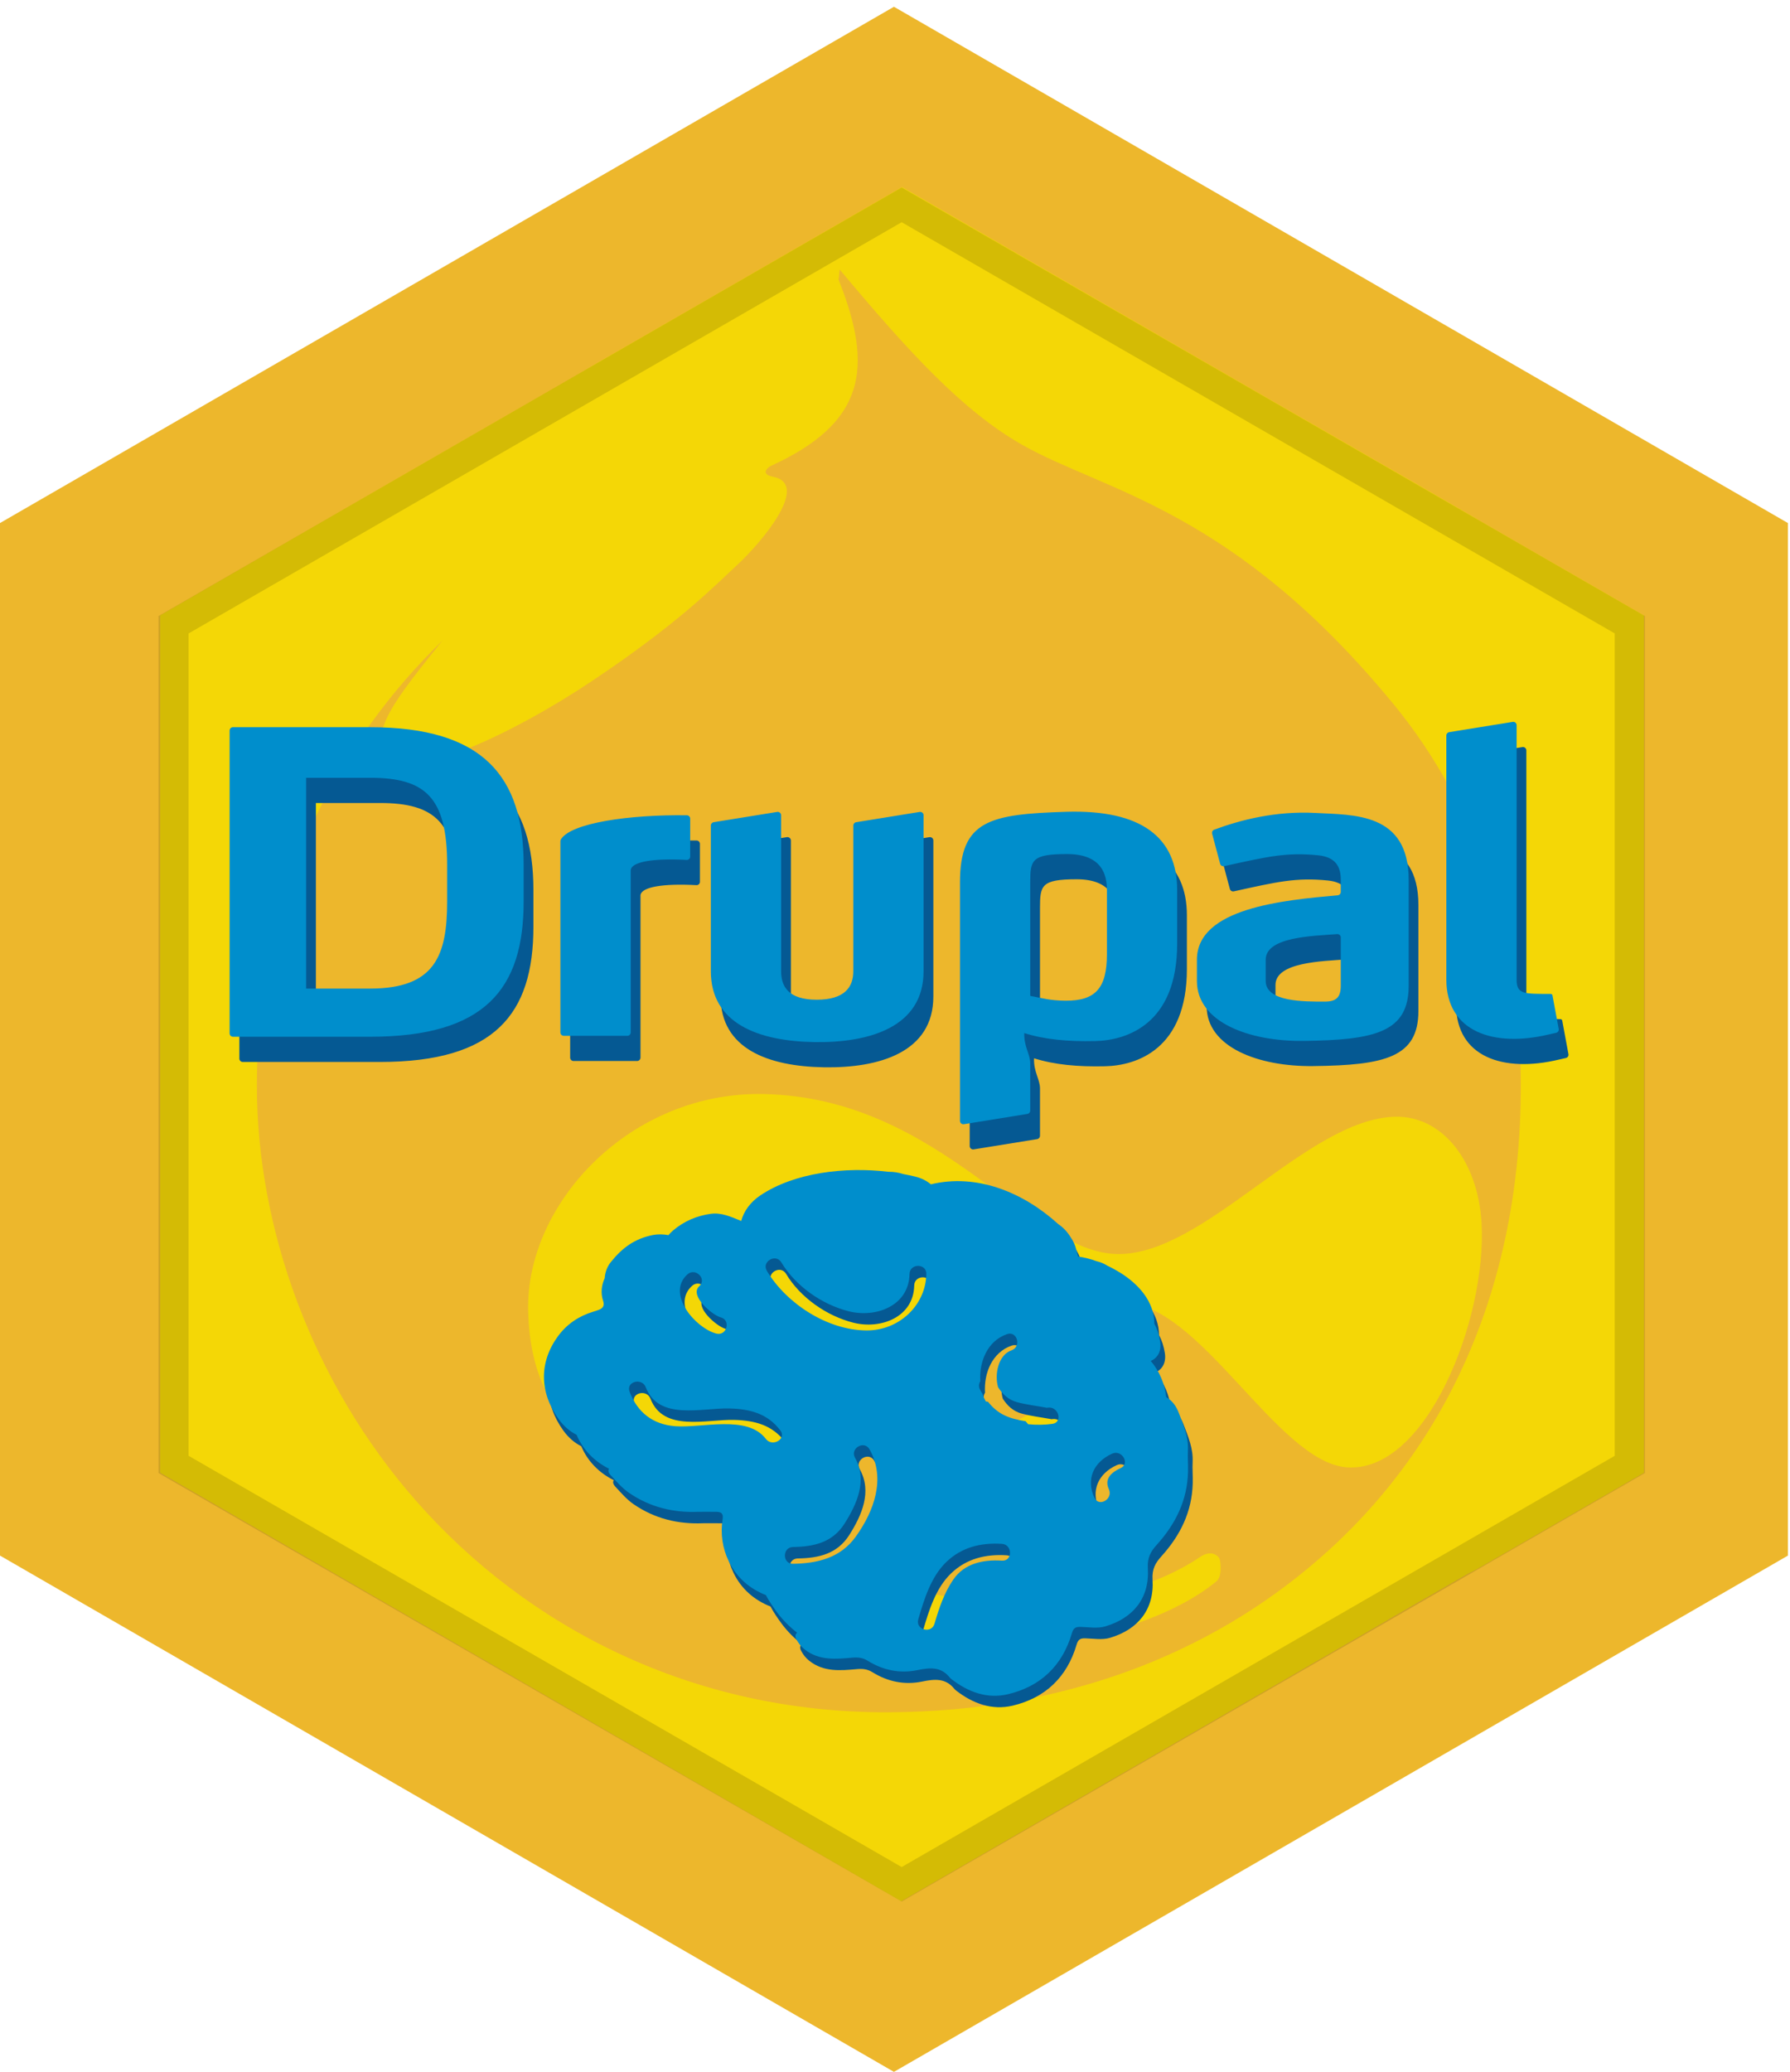 <svg enable-background="new 0 0 110.979 128.417" height="128.417" viewBox="0 0 110.979 128.417" width="110.979" xmlns="http://www.w3.org/2000/svg"><path d="m110.85 96.417-55.426 32-55.424-32v-63.998l55.424-32 55.426 32z" fill="#edb72c"/><path d="m55.924 11.597 15.141 8.74.689.4 5.891 3.401 1.4.809 2.299 1.32.871.5 3.69 2.13.09.05 1.81 1.04 3.779 2.19.041.02v.011l.26.149.66.38 1.459.84 1.94 1.12.781.45.44.25 1.939 1.12 2.82 1.63v53.13l-.009.01-1.42.82-9 5.189-.241.121-.129.061-.111.059-3.029 1.74-1.871 1.08-.039.029-3.25 1.881-2.25 1.301-1.66.959-1.711.99-.959.551-4.62 2.67-.63.369-.061.029-3.5 2.022-11.559 6.679-9.681-5.599-5.36-3.102-.689-.398-5.09-2.942-3.06-1.769-.571-.33-7.129-4.119-.091-.051-4.67-2.699-9.609-5.551v-53.13l14.329-8.28 6.92-3.989 3.41-1.961 1.161-.67 1.539-.9 2.8-1.61.69-.4 1.461-.84 5.719-3.3z" fill="#f4d706"/><path d="m86.454 43.713c-9.979-12.187-18.027-13.26-23.117-16.164-3.645-2.079-7.006-5.74-11.279-10.845-.021.209-.045.419-.068.628 2.197 5.503 1.648 8.875-4.202 11.549-.201.092-.665.509.137.668 2.375.471-.789 4.134-2.157 5.407-1.576 1.467-3.697 3.656-8.979 7.197-5.283 3.541-10.979 5.977-12.466 4.979-1.971-1.326.55-4.209 3.107-7.429-6.378 6.204-11.504 15.365-11.504 27.583 0 8.857 3.416 18.391 9.864 25.732 6.862 7.816 17.129 13.17 29.317 13.111 10.898-.053 19.846-3.609 26.572-9.42 7.867-6.793 12.611-16.773 12.611-29.426 0-9.315-2.78-17.39-7.836-23.57zm-11.034 54.296c-4.816 4.02-17.84 6.309-24.031 1.197-.611-.508-.634-1.266-.229-1.707.299-.324.561-.479.924-.686.453-.258 1.03-.158 1.418.199 2.444 2.254 13.979 4.146 20.915-.516.256-.172.582-.287.867-.166.211.092.336.207.365.443.047.394.074.984-.229 1.236zm-16.218-6.08c.018-.582.178-.939.588-1.348 2.379-2.365 4.902-3.766 7.736-3.695 4.525.111 4.721 1.176 6.031 3.824.266.539.113 1-.059 1.273-.092.15-.609.646-.787.646-.436 0-.596-.156-.773-.604-1.078-2.695-2.682-2.707-4.699-2.707-3.109 0-4.465 1.518-6.301 3.037-.459.379-.891.662-1.232.373-.28-.23-.508-.555-.504-.799zm24.285-.984c-4.322-.334-9.146-10.287-13.902-10.205-6.262.107-15.438 10.646-25.745 10.492-5.257-.078-10.923-1.992-11.095-10.006-.143-6.676 6.375-13.609 14.648-13.416 11.002.258 16.424 9.885 21.932 9.918 5.389.035 11.725-8.383 17.172-8.512 2.906-.07 5.146 2.727 5.361 6.623.326 5.846-3.393 15.491-8.371 15.106z" fill="#edb72c"/><path d="m33.071 55.172v2.268c0 5.422-2.398 8.382-9.521 8.382h-8.5c-.115 0-.209-.094-.209-.209v-18.767c0-.115.094-.209.209-.209h8.503c7.008 0 9.518 3.05 9.518 8.535zm61.32-8.867-3.938.637c-.104.017-.176.103-.176.207v15.121c0 3.236 2.92 4.238 6.385 3.402.139-.033.277-.064.416-.094.113-.021.186-.131.164-.242l-.385-2.081c-.014-.073-.078-.09-.131-.09-1.66 0-2.094.024-2.094-.896v-15.757c0-.063-.023-.118-.072-.159-.05-.041-.106-.058-.169-.048zm-20.805 13.759v-3.334c0-3.239-2.186-5-6.902-4.852-4.717.15-6.563.524-6.563 4.379v14.777c0 .063.025.119.074.158.049.041.105.059.168.049l3.938-.637c.104-.018.178-.105.178-.207v-2.93c0-.576-.402-1.031-.369-1.873 1.256.398 2.711.535 4.406.494 1.957-.044 5.07-1.055 5.07-6.024zm-9.107 3.224v-7.029c0-1.375.08-1.761 2.268-1.761s2.486 1.292 2.486 2.234v3.971c0 2.109-.707 2.893-2.566 2.884-.94-.006-1.428-.153-2.188-.299zm-15.688-11.401-3.938.637c-.101.016-.175.103-.175.207v9.033c0 3.238 2.95 4.328 6.386 4.388 3.434.061 6.803-.92 6.803-4.388v-9.668c0-.063-.025-.118-.074-.16-.049-.04-.105-.057-.17-.047l-3.936.637c-.104.016-.177.103-.177.207v9.034c0 .957-.513 1.762-2.267 1.762-1.756 0-2.208-.819-2.208-1.762v-9.669c0-.063-.025-.118-.074-.16s-.107-.061-.17-.051zm30.288 9.162v1.319c0 1.296 2.375 1.278 3.67 1.276.701 0 .984-.267.984-.984v-2.989c0-.062-.023-.112-.066-.153-.045-.039-.098-.06-.158-.056-1.542.115-4.43.169-4.43 1.587zm-4.268 1.319v-1.319c0-3.199 5.318-3.688 8.73-3.996.107-.01.189-.099.189-.207v-.75c0-.778-.283-1.407-1.4-1.521-1.967-.2-3.15.081-5.832.672-.109.024-.219-.042-.248-.15l-.496-1.861c-.025-.105.029-.213.131-.251 1.65-.612 3.836-1.167 6.266-1.036 2.371.129 5.789-.038 5.789 4.147v6.563c0 2.862-2.049 3.368-6.523 3.418-3.389.042-6.606-1.169-6.606-3.709zm-35.311 3.395h-3.942c-.115 0-.209-.094-.209-.209v-11.852c0-.039.01-.072.028-.106.606-1.03 4.278-1.552 7.813-1.5.112.001.205.095.205.209v2.348c0 .06-.021.111-.064.153-.043.04-.096.061-.155.056-2.092-.111-3.319.117-3.457.572-.006.021-.009.039-.009.061v10.062c-.002.112-.096.206-.21.206zm-11.172-8.324v-2.268c0-4.193-1.356-5.4-4.774-5.4h-3.969v13.066h3.965c4.015.001 4.778-2.04 4.778-5.398z" fill="#055993"/><path d="m32.466 53.608v2.267c0 5.423-2.397 8.384-9.521 8.384h-8.5c-.115 0-.209-.095-.209-.21v-18.767c0-.115.094-.209.209-.209h8.502c7.009 0 9.519 3.052 9.519 8.535zm61.322-8.865-3.938.637c-.104.017-.178.103-.178.207v15.12c0 3.236 2.922 4.238 6.387 3.402.139-.033.277-.063.416-.094.111-.021.186-.131.164-.242l-.387-2.08c-.012-.073-.076-.09-.131-.09-1.658 0-2.092.023-2.092-.896v-15.759c0-.063-.025-.118-.074-.159s-.105-.057-.167-.046zm-20.805 13.758v-3.333c0-3.239-2.186-5.001-6.902-4.852-4.717.15-6.563.524-6.563 4.379v14.777c0 .063.025.119.072.158.051.041.107.059.17.049l3.938-.637c.104-.018.176-.104.176-.207v-2.93c0-.576-.4-1.03-.369-1.873 1.258.398 2.711.535 4.408.494 1.957-.046 5.07-1.056 5.07-6.025zm-9.109 3.225v-7.03c0-1.375.08-1.761 2.27-1.761 2.188 0 2.484 1.292 2.484 2.234v3.971c0 2.109-.707 2.894-2.564 2.885-.94-.006-1.431-.155-2.19-.299zm-15.688-11.402-3.938.637c-.102.016-.176.103-.176.207v9.033c0 3.237 2.951 4.327 6.386 4.388s6.802-.92 6.802-4.388v-9.669c0-.063-.023-.118-.072-.16-.049-.04-.105-.057-.17-.047l-3.937.637c-.103.016-.177.103-.177.207v9.033c0 .957-.512 1.762-2.266 1.762-1.756 0-2.209-.818-2.209-1.762v-9.669c0-.063-.025-.118-.074-.16s-.105-.059-.169-.049zm30.287 9.162v1.318c0 1.297 2.375 1.279 3.67 1.277.701-.001.984-.268.984-.984v-2.99c0-.061-.021-.112-.064-.152-.045-.04-.1-.061-.158-.057-1.541.117-4.432.17-4.432 1.588zm-4.265 1.32v-1.32c0-3.199 5.318-3.688 8.73-3.996.107-.01.189-.098.189-.207v-.749c0-.779-.283-1.408-1.4-1.521-1.967-.2-3.15.081-5.832.672-.109.024-.221-.042-.248-.15l-.496-1.861c-.027-.105.027-.213.131-.251 1.65-.612 3.836-1.167 6.266-1.036 2.369.129 5.789-.038 5.789 4.147v6.563c0 2.862-2.051 3.368-6.523 3.42-3.392.039-6.606-1.172-6.606-3.711zm-35.313 3.395h-3.942c-.115 0-.209-.096-.209-.209v-11.853c0-.039.01-.072.028-.106.605-1.03 4.277-1.552 7.813-1.5.113.001.206.095.206.209v2.348c0 .06-.022.111-.065.153-.043.04-.096.061-.154.056-2.092-.111-3.319.117-3.457.57-.006.021-.01.04-.01.061v10.063c-.001.112-.096.208-.21.208zm-11.172-8.326v-2.267c0-4.193-1.356-5.4-4.775-5.4h-3.969v13.066h3.965c4.016.001 4.779-2.04 4.779-5.399z" fill="#008ecc"/><path clip-rule="evenodd" d="m73.942 90.611c.041-.844-.281-1.582-.568-2.334-.162-.422-.4-.75-.779-.973-.088-.824-.422-1.607-.957-2.242.441-.189.676-.627.58-1.211-.066-.406-.18-.773-.357-1.092-.004-1.391-.992-2.463-2.111-3.164-.248-.154-.523-.305-.813-.441-.201-.129-.424-.223-.654-.273-.379-.139-.768-.238-1.152-.291-.01-.031-.018-.063-.025-.098-.025-.113-.057-.225-.09-.33-.059-.262-.174-.523-.35-.775-.207-.338-.465-.607-.766-.809-2.182-1.984-5.066-3.15-7.896-2.463-.25-.213-.568-.379-.967-.479-.24-.059-.49-.109-.742-.158-.295-.092-.598-.145-.91-.139-2.695-.324-5.848.039-7.973 1.475-.58.391-1 .949-1.166 1.572-.018-.008-.035-.016-.055-.023-.582-.238-1.178-.508-1.82-.422-.865.117-1.654.449-2.334 1.021-.123.104-.219.203-.303.303-.328-.063-.662-.068-.975-.006-1.135.234-1.887.791-2.598 1.676-.236.293-.354.641-.379 1-.193.418-.262.908-.098 1.402.1.299-.008.459-.273.559-.113.043-.229.08-.344.115-.891.271-1.628.764-2.182 1.518-1.172 1.604-1.162 3.471.045 5.143.322.447.702.764 1.109.967.387.928 1.111 1.656 2.016 2.105-.08.107-.047.248.111.418.348.373.682.768 1.107 1.063 1.314.908 2.781 1.254 4.32 1.188.406 0 .771-.006 1.137.002.297.006.416.121.363.461-.141.9-.01 1.791.381 2.6.496 1.031 1.307 1.705 2.299 2.098.188.357.424.701.689 1.063.344.465.771.895 1.25 1.27-.113.096-.139.232-.041.416.125.236.285.443.506.617.895.705 1.93.604 2.947.514.361-.031.656-.002.957.186.953.592 1.996.811 3.092.584.762-.156 1.455-.229 2 .459.033.041.078.076.119.109 1.031.797 2.209 1.227 3.484.928 2.029-.479 3.385-1.77 3.975-3.793.096-.326.244-.389.537-.381.508.014 1.051.109 1.521-.029 1.736-.512 2.766-1.75 2.648-3.619-.039-.652.182-1.033.553-1.441 1.162-1.287 1.893-2.746 1.938-4.523.013-.448-.028-.888-.006-1.323zm-31.033-10.914c.496-.449 1.236.285.736.734-.635.574.809 1.793 1.332 1.93.648.17.373 1.174-.277 1.004-1.282-.336-3.127-2.461-1.791-3.668zm4.865 10.197c-1.162-1.525-3.998-.65-5.639-.789-1.387-.117-2.318-.857-2.809-2.135-.242-.627.764-.896 1.002-.277.803 2.088 3.475 1.268 5.197 1.314 1.279.037 2.348.313 3.146 1.359.408.536-.497 1.053-.897.528zm5.578 6.053c-.941 1.314-2.352 1.664-3.893 1.688-.672.012-.67-1.029 0-1.041 1.301-.02 2.449-.279 3.193-1.449.777-1.223 1.43-2.697.652-4.08-.33-.584.568-1.109.898-.525 1.019 1.805.283 3.829-.85 5.407zm.662-12.776c-2.414-.014-4.953-1.652-6.176-3.691-.346-.576.555-1.1.898-.525.879 1.465 2.512 2.607 4.172 3.027 1.676.426 3.734-.322 3.773-2.309.014-.67 1.057-.672 1.043 0-.04 1.967-1.718 3.512-3.71 3.498zm8.397 14.268c-1.158-.072-2.324.16-3.021 1.18-.568.832-.881 1.775-1.162 2.734-.189.643-1.193.369-1.004-.277.359-1.229.783-2.631 1.732-3.547.955-.924 2.15-1.213 3.455-1.131.666.043.67 1.084 0 1.041zm3.131-8.479c-.455.064-.979.078-1.506.023-.047-.063-.102-.123-.154-.184-.461-.076-.918-.174-1.334-.377-.408-.199-.729-.49-.998-.828-.047-.006-.09-.016-.137-.02-.074-.133-.141-.271-.189-.426-.004-.012-.006-.025-.01-.037-.057-.092-.113-.182-.164-.277-.1-.191-.068-.371.021-.512-.078-1.217.441-2.504 1.656-2.922.637-.219.908.787.277 1.004-.824.283-1.061 1.496-.832 2.285.279.434.635.779 1.172.926.592.16 1.205.229 1.807.34.01.002.014.008.021.01.029-.004.064-.006.094-.01.656-.088.94.914.276 1.005zm4.224 2.747c-.563.256-1.025.652-.725 1.305.281.605-.617 1.135-.898.527-.537-1.16-.041-2.215 1.098-2.73.605-.276 1.136.622.525.898z" fill="#055993" fill-rule="evenodd"/><path clip-rule="evenodd" d="m73.651 89.902c.041-.844-.281-1.582-.568-2.334-.162-.422-.4-.75-.779-.973-.088-.824-.422-1.607-.957-2.242.441-.189.676-.627.58-1.211-.066-.406-.18-.773-.357-1.092-.004-1.391-.992-2.463-2.111-3.164-.248-.154-.523-.305-.813-.441-.201-.129-.424-.223-.654-.273-.379-.139-.768-.238-1.152-.291-.01-.031-.018-.063-.025-.098-.025-.113-.057-.225-.09-.33-.059-.262-.174-.523-.35-.775-.207-.338-.465-.607-.766-.809-2.182-1.984-5.066-3.15-7.896-2.463-.25-.213-.568-.379-.967-.479-.24-.059-.49-.109-.742-.158-.295-.092-.598-.145-.91-.139-2.695-.324-5.848.039-7.973 1.475-.58.391-1.001.949-1.167 1.572-.018-.008-.034-.016-.054-.023-.582-.238-1.179-.508-1.82-.422-.866.117-1.655.449-2.335 1.021-.122.104-.218.203-.302.303-.328-.063-.662-.068-.976-.006-1.135.234-1.886.791-2.597 1.676-.237.293-.354.641-.38 1-.193.418-.262.908-.098 1.402.1.299-.007.459-.273.559-.113.043-.229.08-.344.115-.89.271-1.628.764-2.181 1.518-1.172 1.604-1.162 3.471.045 5.143.322.447.701.764 1.109.967.386.928 1.11 1.656 2.015 2.105-.079.107-.047.248.111.418.349.373.683.768 1.108 1.063 1.314.908 2.781 1.254 4.32 1.188.405 0 .771-.006 1.136.002.298.006.417.121.363.461-.141.9-.01 1.791.381 2.6.496 1.031 1.307 1.705 2.3 2.098.188.357.423.701.689 1.063.344.465.771.895 1.249 1.27-.113.096-.139.232-.041.416.126.236.285.443.506.617.895.705 1.93.604 2.948.514.36-.031.655-.002.955.186.955.592 1.998.811 3.094.584.762-.156 1.455-.229 2 .459.033.041.078.076.119.109 1.031.797 2.209 1.227 3.484.928 2.029-.479 3.385-1.77 3.975-3.793.096-.326.244-.389.537-.381.508.014 1.051.109 1.521-.029 1.736-.512 2.766-1.75 2.648-3.619-.039-.652.182-1.033.553-1.441 1.162-1.287 1.893-2.746 1.938-4.523.013-.448-.028-.888-.006-1.323zm-31.033-10.914c.496-.449 1.235.285.736.734-.636.574.809 1.793 1.332 1.93.648.17.373 1.174-.277 1.004-1.283-.336-3.128-2.461-1.791-3.668zm4.864 10.197c-1.161-1.525-3.998-.65-5.639-.789-1.386-.117-2.317-.857-2.809-2.135-.241-.627.765-.896 1.003-.277.803 2.088 3.475 1.268 5.196 1.314 1.279.037 2.349.313 3.146 1.359.409.536-.497 1.053-.897.528zm5.579 6.053c-.942 1.314-2.353 1.664-3.894 1.688-.671.012-.67-1.029 0-1.041 1.301-.02 2.45-.279 3.194-1.449.776-1.223 1.43-2.697.651-4.08-.329-.584.569-1.109.899-.525 1.019 1.805.283 3.829-.85 5.407zm.66-12.776c-2.413-.014-4.952-1.652-6.174-3.691-.347-.576.554-1.1.898-.525.878 1.465 2.512 2.607 4.171 3.027 1.677.426 3.735-.322 3.774-2.309.014-.67 1.057-.672 1.043 0-.04 1.967-1.718 3.512-3.712 3.498zm8.399 14.268c-1.158-.072-2.324.16-3.021 1.18-.568.832-.881 1.775-1.162 2.734-.189.643-1.193.369-1.004-.277.359-1.229.783-2.631 1.732-3.547.955-.924 2.15-1.213 3.455-1.131.666.043.67 1.084 0 1.041zm3.13-8.479c-.455.064-.979.078-1.506.023-.047-.063-.102-.123-.154-.184-.461-.076-.918-.174-1.334-.377-.408-.199-.729-.49-.998-.828-.047-.006-.09-.016-.137-.02-.074-.133-.141-.271-.189-.426-.004-.012-.006-.025-.01-.037-.057-.092-.113-.182-.164-.277-.1-.191-.068-.371.021-.512-.078-1.217.441-2.504 1.656-2.922.637-.219.908.787.277 1.004-.824.283-1.061 1.496-.832 2.285.279.434.635.779 1.172.926.592.16 1.205.229 1.807.34.01.002.014.008.021.01.029-.004.064-.006.094-.01.657-.088.941.914.276 1.005zm4.225 2.747c-.563.256-1.025.652-.725 1.305.281.605-.617 1.135-.898.527-.537-1.16-.041-2.215 1.098-2.73.605-.276 1.136.622.525.898z" fill="#008ecc" fill-rule="evenodd"/><path d="m9.832 38.182v53.12l46.073 26.559 46.074-26.559v-53.12l-46.074-26.56zm90.282 1.08v50.97l-44.211 25.49-44.21-25.49v-50.97l44.21-25.489z" opacity=".13"/></svg>